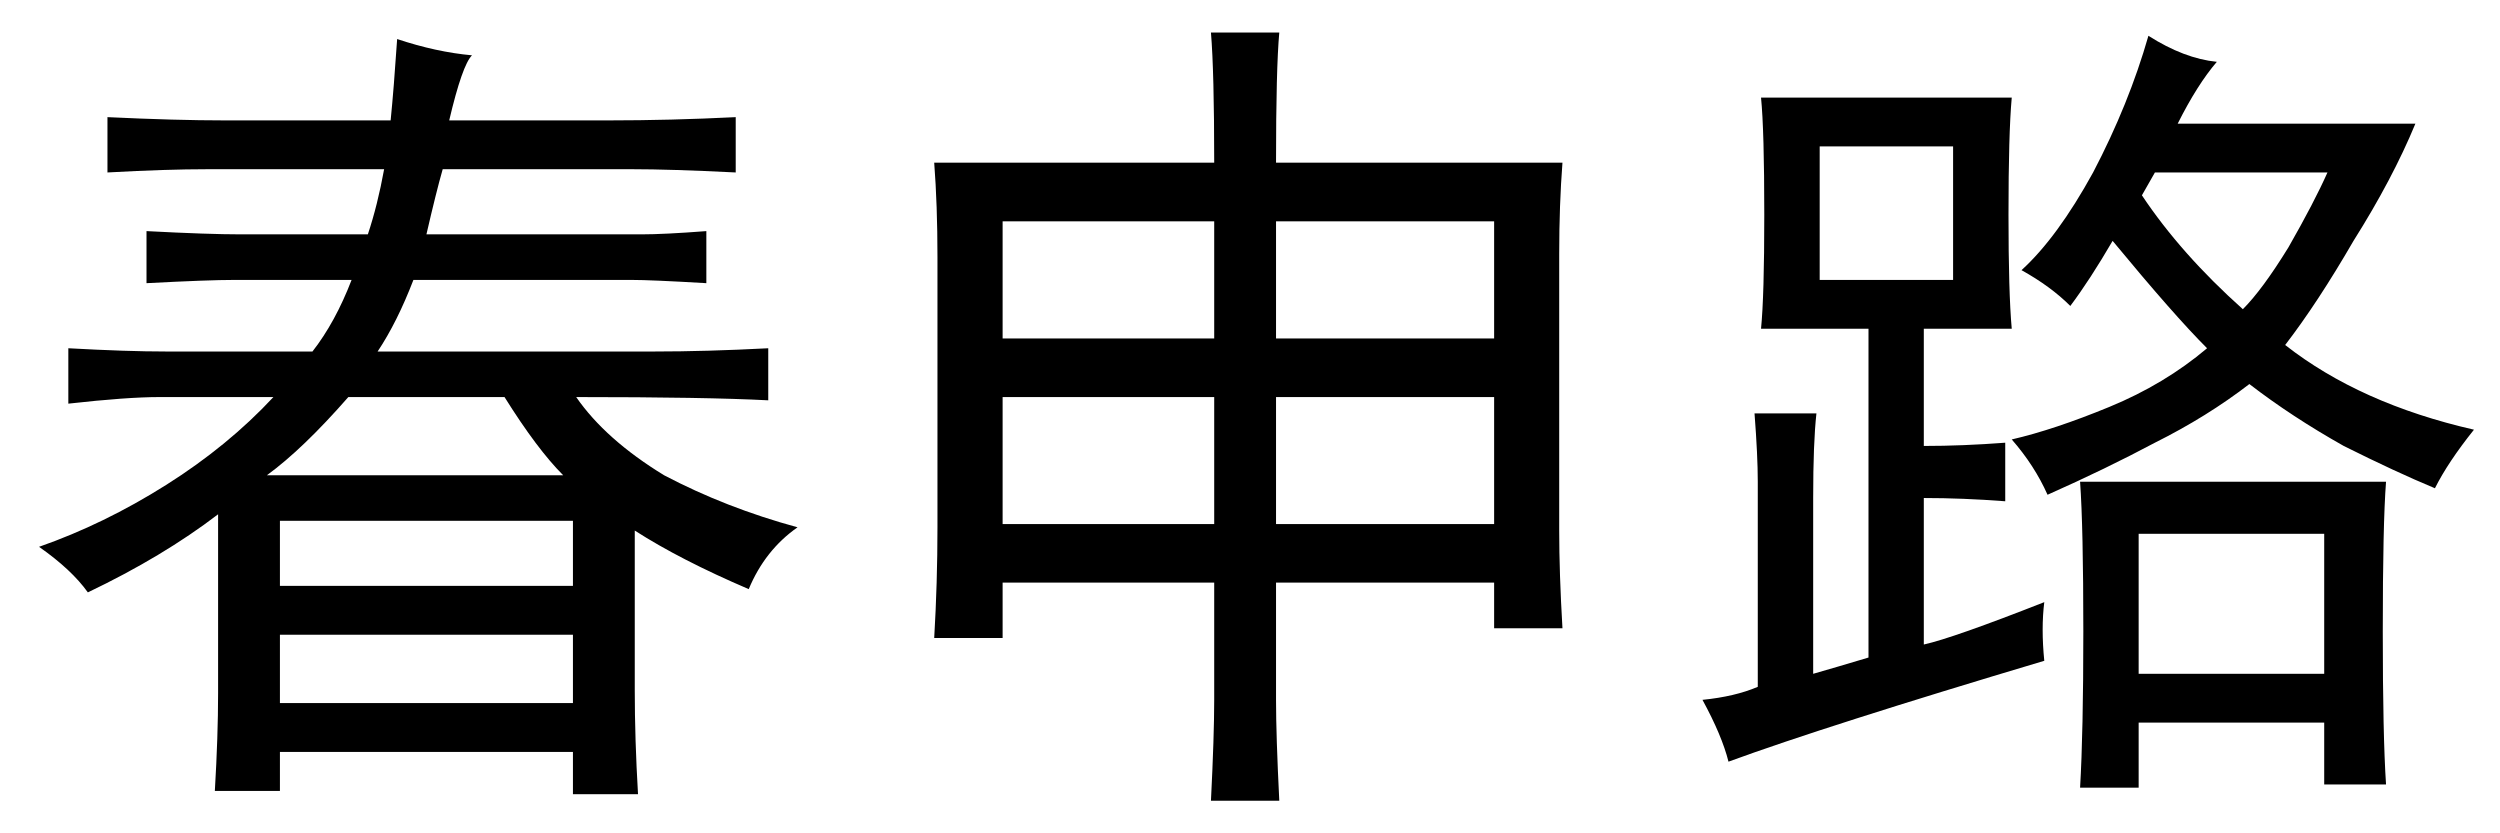 <?xml version='1.0' encoding='UTF-8'?>
<!-- This file was generated by dvisvgm 2.3.5 -->
<svg height='10.5pt' version='1.1' viewBox='-72 -72.41 31.5 10.5' width='31.5pt' xmlns='http://www.w3.org/2000/svg' xmlns:xlink='http://www.w3.org/1999/xlink'>
<defs>
<path d='M5.947 -8.326Q5.824 -8.203 5.66 -7.506H7.67Q8.449 -7.506 9.27 -7.547V-6.85Q8.449 -6.891 7.957 -6.891H5.578Q5.496 -6.604 5.373 -6.07H8.08Q8.367 -6.07 8.9 -6.111V-5.455Q8.203 -5.496 7.957 -5.496H5.209Q5.004 -4.963 4.758 -4.594H8.244Q8.9 -4.594 9.68 -4.635V-3.979Q8.9 -4.02 7.26 -4.02Q7.629 -3.486 8.367 -3.035Q9.146 -2.625 10.049 -2.379Q9.639 -2.092 9.434 -1.6Q8.572 -1.969 7.998 -2.338V-0.328Q7.998 0.287 8.039 0.984H7.219V0.451H3.527V0.943H2.707Q2.748 0.246 2.748 -0.287V-2.543Q2.051 -2.01 1.107 -1.559Q0.902 -1.846 0.492 -2.133Q1.312 -2.42 2.092 -2.912T3.445 -4.02H2.01Q1.6 -4.02 0.861 -3.937V-4.635Q1.6 -4.594 2.092 -4.594H3.937Q4.225 -4.963 4.43 -5.496H2.953Q2.625 -5.496 1.846 -5.455V-6.111Q2.625 -6.07 3.035 -6.07H4.635Q4.758 -6.439 4.84 -6.891H2.625Q2.092 -6.891 1.354 -6.85V-7.547Q2.215 -7.506 2.83 -7.506H4.922Q4.963 -7.916 5.004 -8.531Q5.496 -8.367 5.947 -8.326ZM7.219 -0.164V-1.025H3.527V-0.164H7.219ZM7.219 -1.641V-2.461H3.527V-1.641H7.219ZM7.096 -3.035Q6.768 -3.363 6.357 -4.02H4.389Q3.814 -3.363 3.363 -3.035H7.096Z' id='g0-7259'/>
<path d='M4.799 -6.973Q4.799 -8.121 4.758 -8.613H5.619Q5.578 -8.162 5.578 -6.973H9.187Q9.146 -6.439 9.146 -5.824V-2.338Q9.146 -1.805 9.187 -1.107H8.326V-1.682H5.578V-0.205Q5.578 0.246 5.619 1.066H4.758Q4.799 0.246 4.799 -0.205V-1.682H2.133V-0.984H1.271Q1.312 -1.682 1.312 -2.379V-5.783Q1.312 -6.439 1.271 -6.973H4.799ZM8.326 -2.42V-4.02H5.578V-2.42H8.326ZM4.799 -2.42V-4.02H2.133V-2.42H4.799ZM8.326 -4.758V-6.234H5.578V-4.758H8.326ZM4.799 -4.758V-6.234H2.133V-4.758H4.799Z' id='g0-11113'/>
<path d='M4.758 -0.697Q2.01 0.123 0.779 0.574Q0.697 0.246 0.451 -0.205Q0.861 -0.246 1.148 -0.369V-2.953Q1.148 -3.281 1.107 -3.814H1.887Q1.846 -3.445 1.846 -2.748V-0.533Q2.133 -0.615 2.543 -0.738V-4.881H1.189Q1.23 -5.291 1.23 -6.316Q1.23 -7.383 1.189 -7.793H4.348Q4.307 -7.342 4.307 -6.316Q4.307 -5.332 4.348 -4.881H3.24V-3.404Q3.732 -3.404 4.266 -3.445V-2.707Q3.732 -2.748 3.24 -2.748V-0.902Q3.609 -0.984 4.758 -1.436Q4.717 -1.107 4.758 -0.697ZM6.932 -8.244Q6.686 -7.957 6.439 -7.465H9.434Q9.146 -6.768 8.654 -5.988Q8.203 -5.209 7.793 -4.676Q8.736 -3.937 10.172 -3.609Q9.844 -3.199 9.68 -2.871Q9.187 -3.076 8.531 -3.404Q7.875 -3.773 7.342 -4.184Q6.809 -3.773 6.152 -3.445Q5.537 -3.117 4.799 -2.789Q4.635 -3.158 4.348 -3.486Q4.881 -3.609 5.578 -3.896T6.809 -4.635Q6.398 -5.045 5.619 -5.988Q5.332 -5.496 5.086 -5.168Q4.84 -5.414 4.471 -5.619Q4.922 -6.029 5.373 -6.85Q5.824 -7.711 6.07 -8.572Q6.521 -8.285 6.932 -8.244ZM9.064 -2.953Q9.023 -2.42 9.023 -1.066Q9.023 0.246 9.064 0.861H8.285V0.082H5.947V0.902H5.209Q5.25 0.205 5.25 -1.066Q5.25 -2.379 5.209 -2.953H9.064ZM8.285 -0.533V-2.297H5.947V-0.533H8.285ZM3.609 -5.496V-7.178H1.928V-5.496H3.609ZM5.988 -6.562Q6.48 -5.824 7.26 -5.127Q7.506 -5.373 7.834 -5.906Q8.162 -6.48 8.326 -6.85H6.152L5.988 -6.562Z' id='g0-17445'/>
</defs>
<g id='page1'>
<use x='-72' xlink:href='#g0-7259' y='-63.387'/>
<use x='-61.5' xlink:href='#g0-11113' y='-63.387'/>
<use x='-51' xlink:href='#g0-17445' y='-63.387'/>
</g>
</svg>